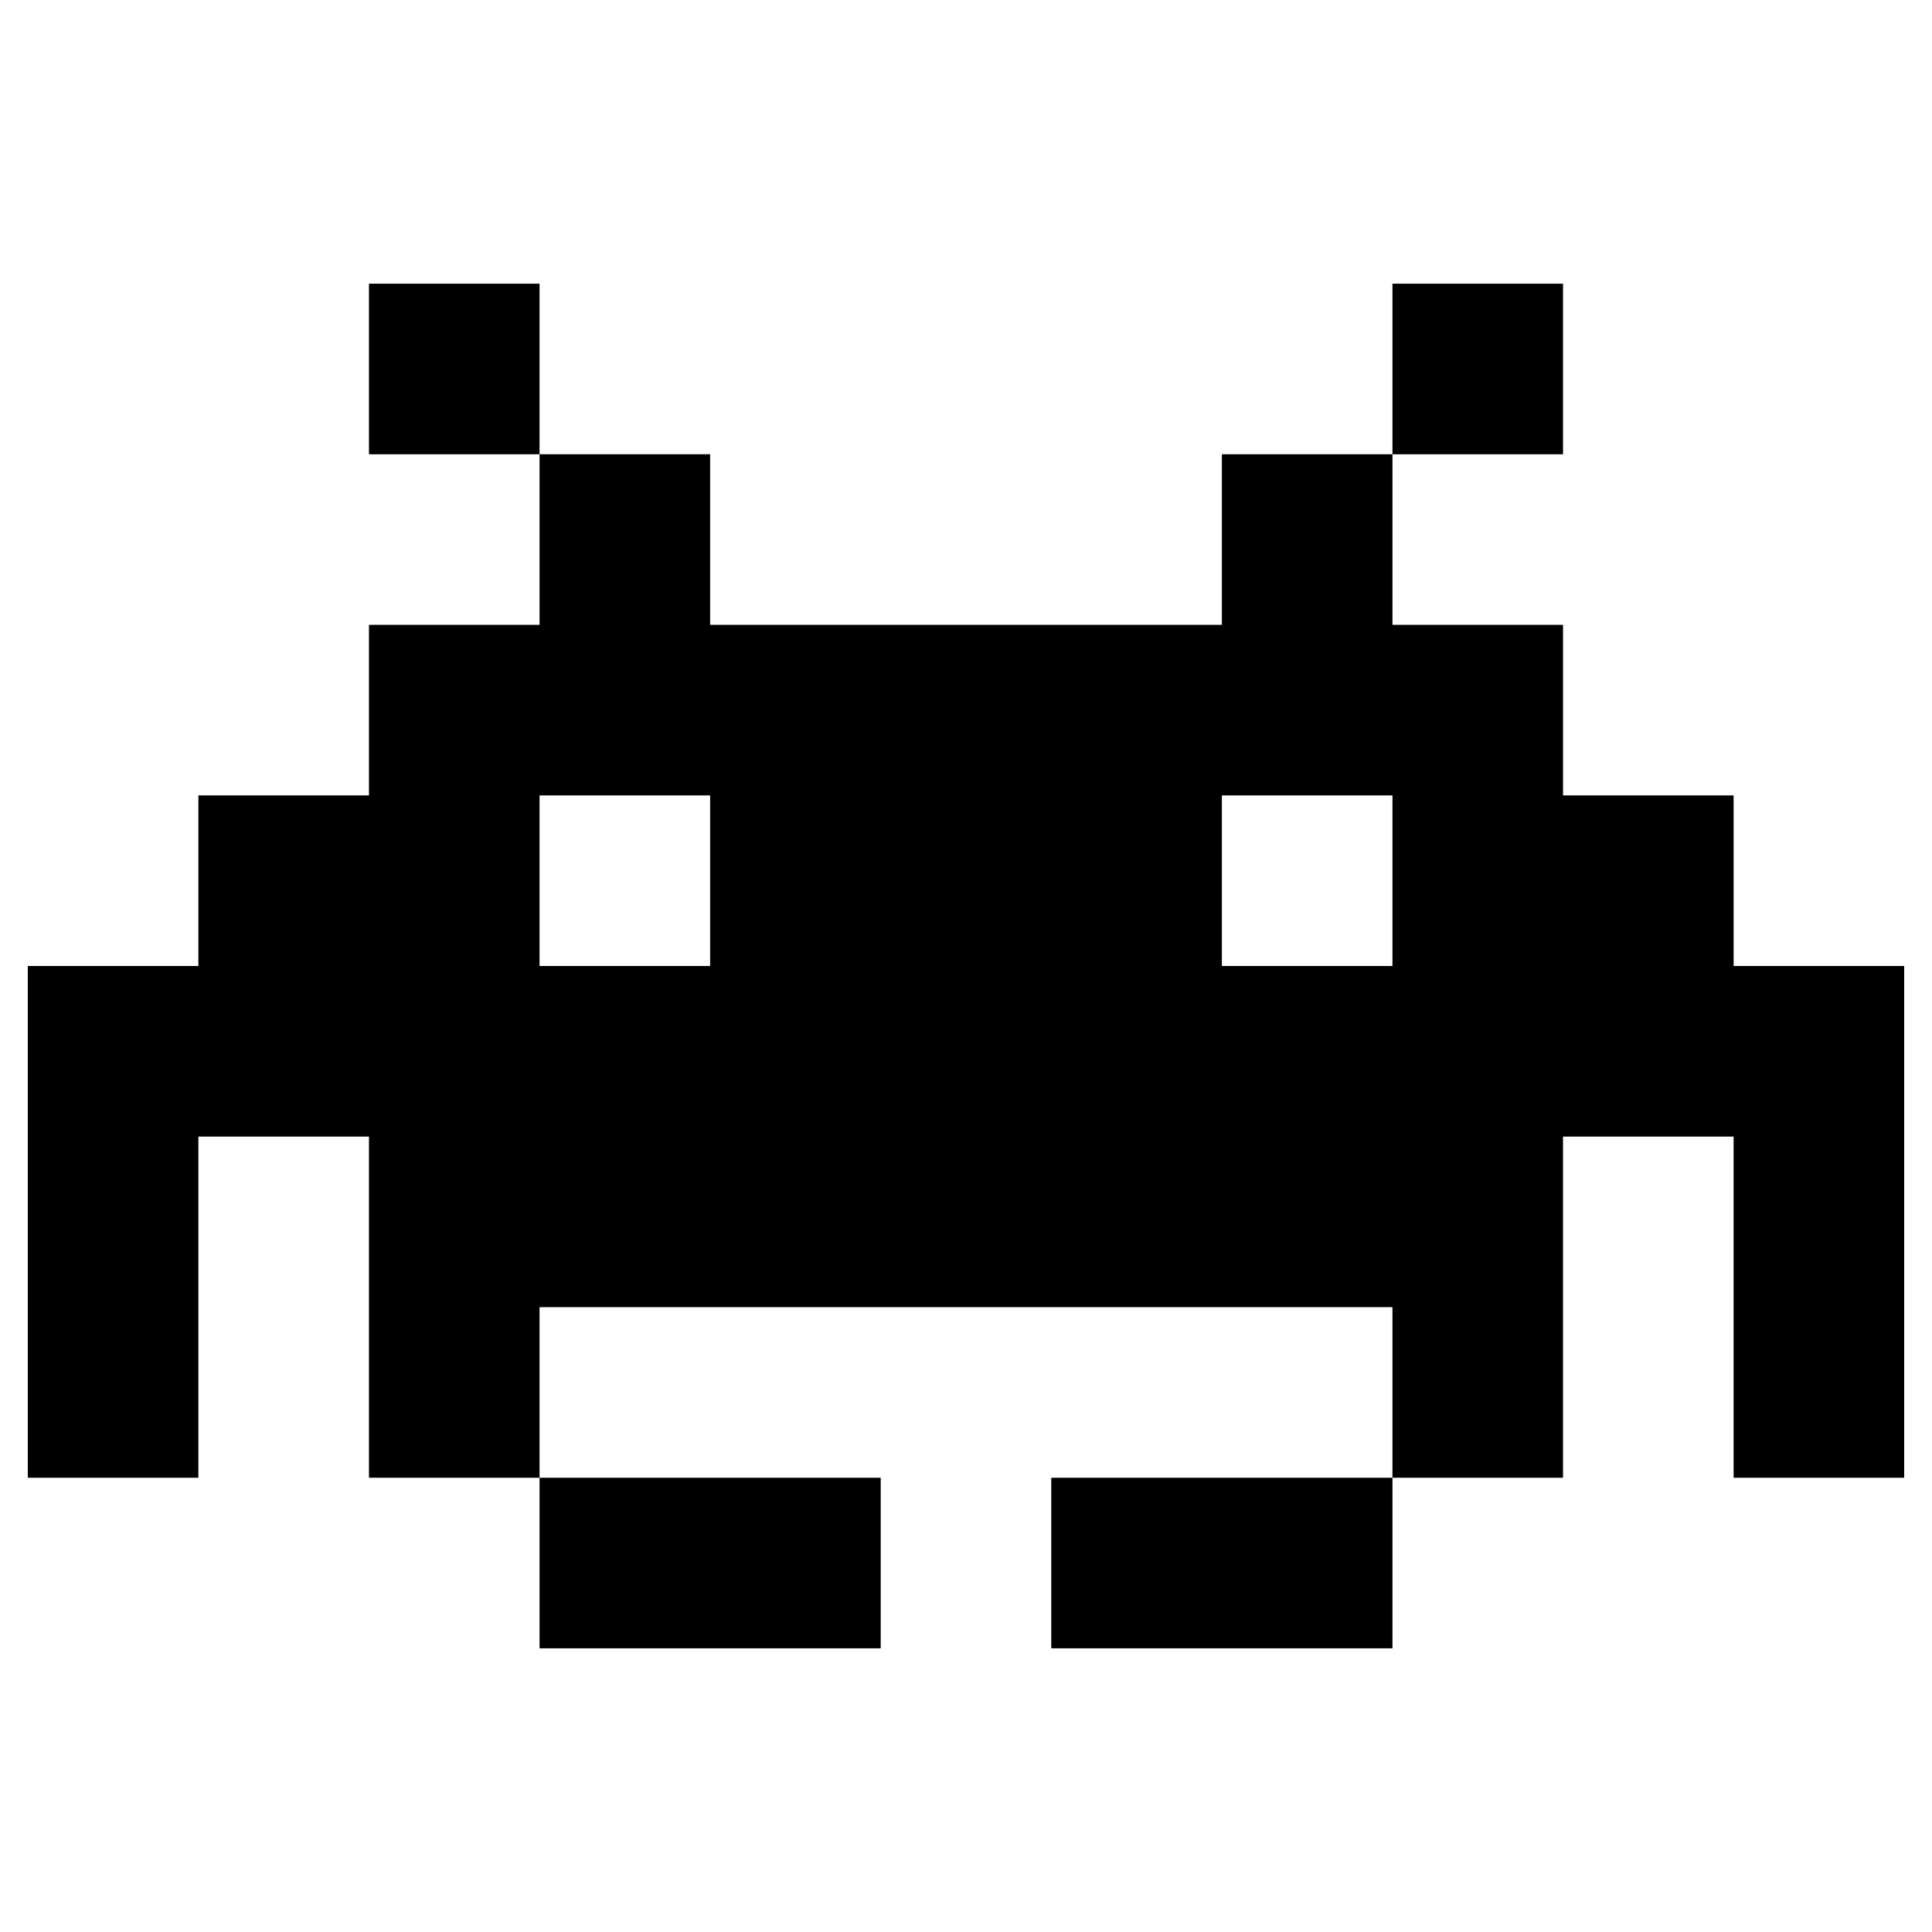 <svg xmlns="http://www.w3.org/2000/svg" xmlns:xlink="http://www.w3.org/1999/xlink" version="1.1" id="Ebene_1" x="0px" y="0px" width="100.0px" height="100px" viewBox="0 0 255.12 255.12" enable-background="new 0 0 255.12 255.12" xml:space="preserve">
<rect x="48.723" y="37.46" width="22.524" height="22.525"/>
<rect x="71.248" y="195.137" width="45.05" height="22.522"/>
<rect x="183.873" y="37.46" width="22.523" height="22.525"/>
<path d="M228.923,127.56v-22.525h-22.526V82.511h-22.523V59.985h-22.526v22.525H93.772V59.985H71.248v22.525H48.723v22.524H26.197  v22.525H3.673v67.577h22.524v-45.052h22.526v45.052h22.524V172.61h112.625v22.526h22.523v-45.052h22.526v45.052h22.524V127.56  H228.923z M93.772,127.56H71.248v-22.525h22.525V127.56z M183.873,127.56h-22.526v-22.525h22.526V127.56z"/>
<rect x="138.822" y="195.137" width="45.051" height="22.522"/>
</svg>